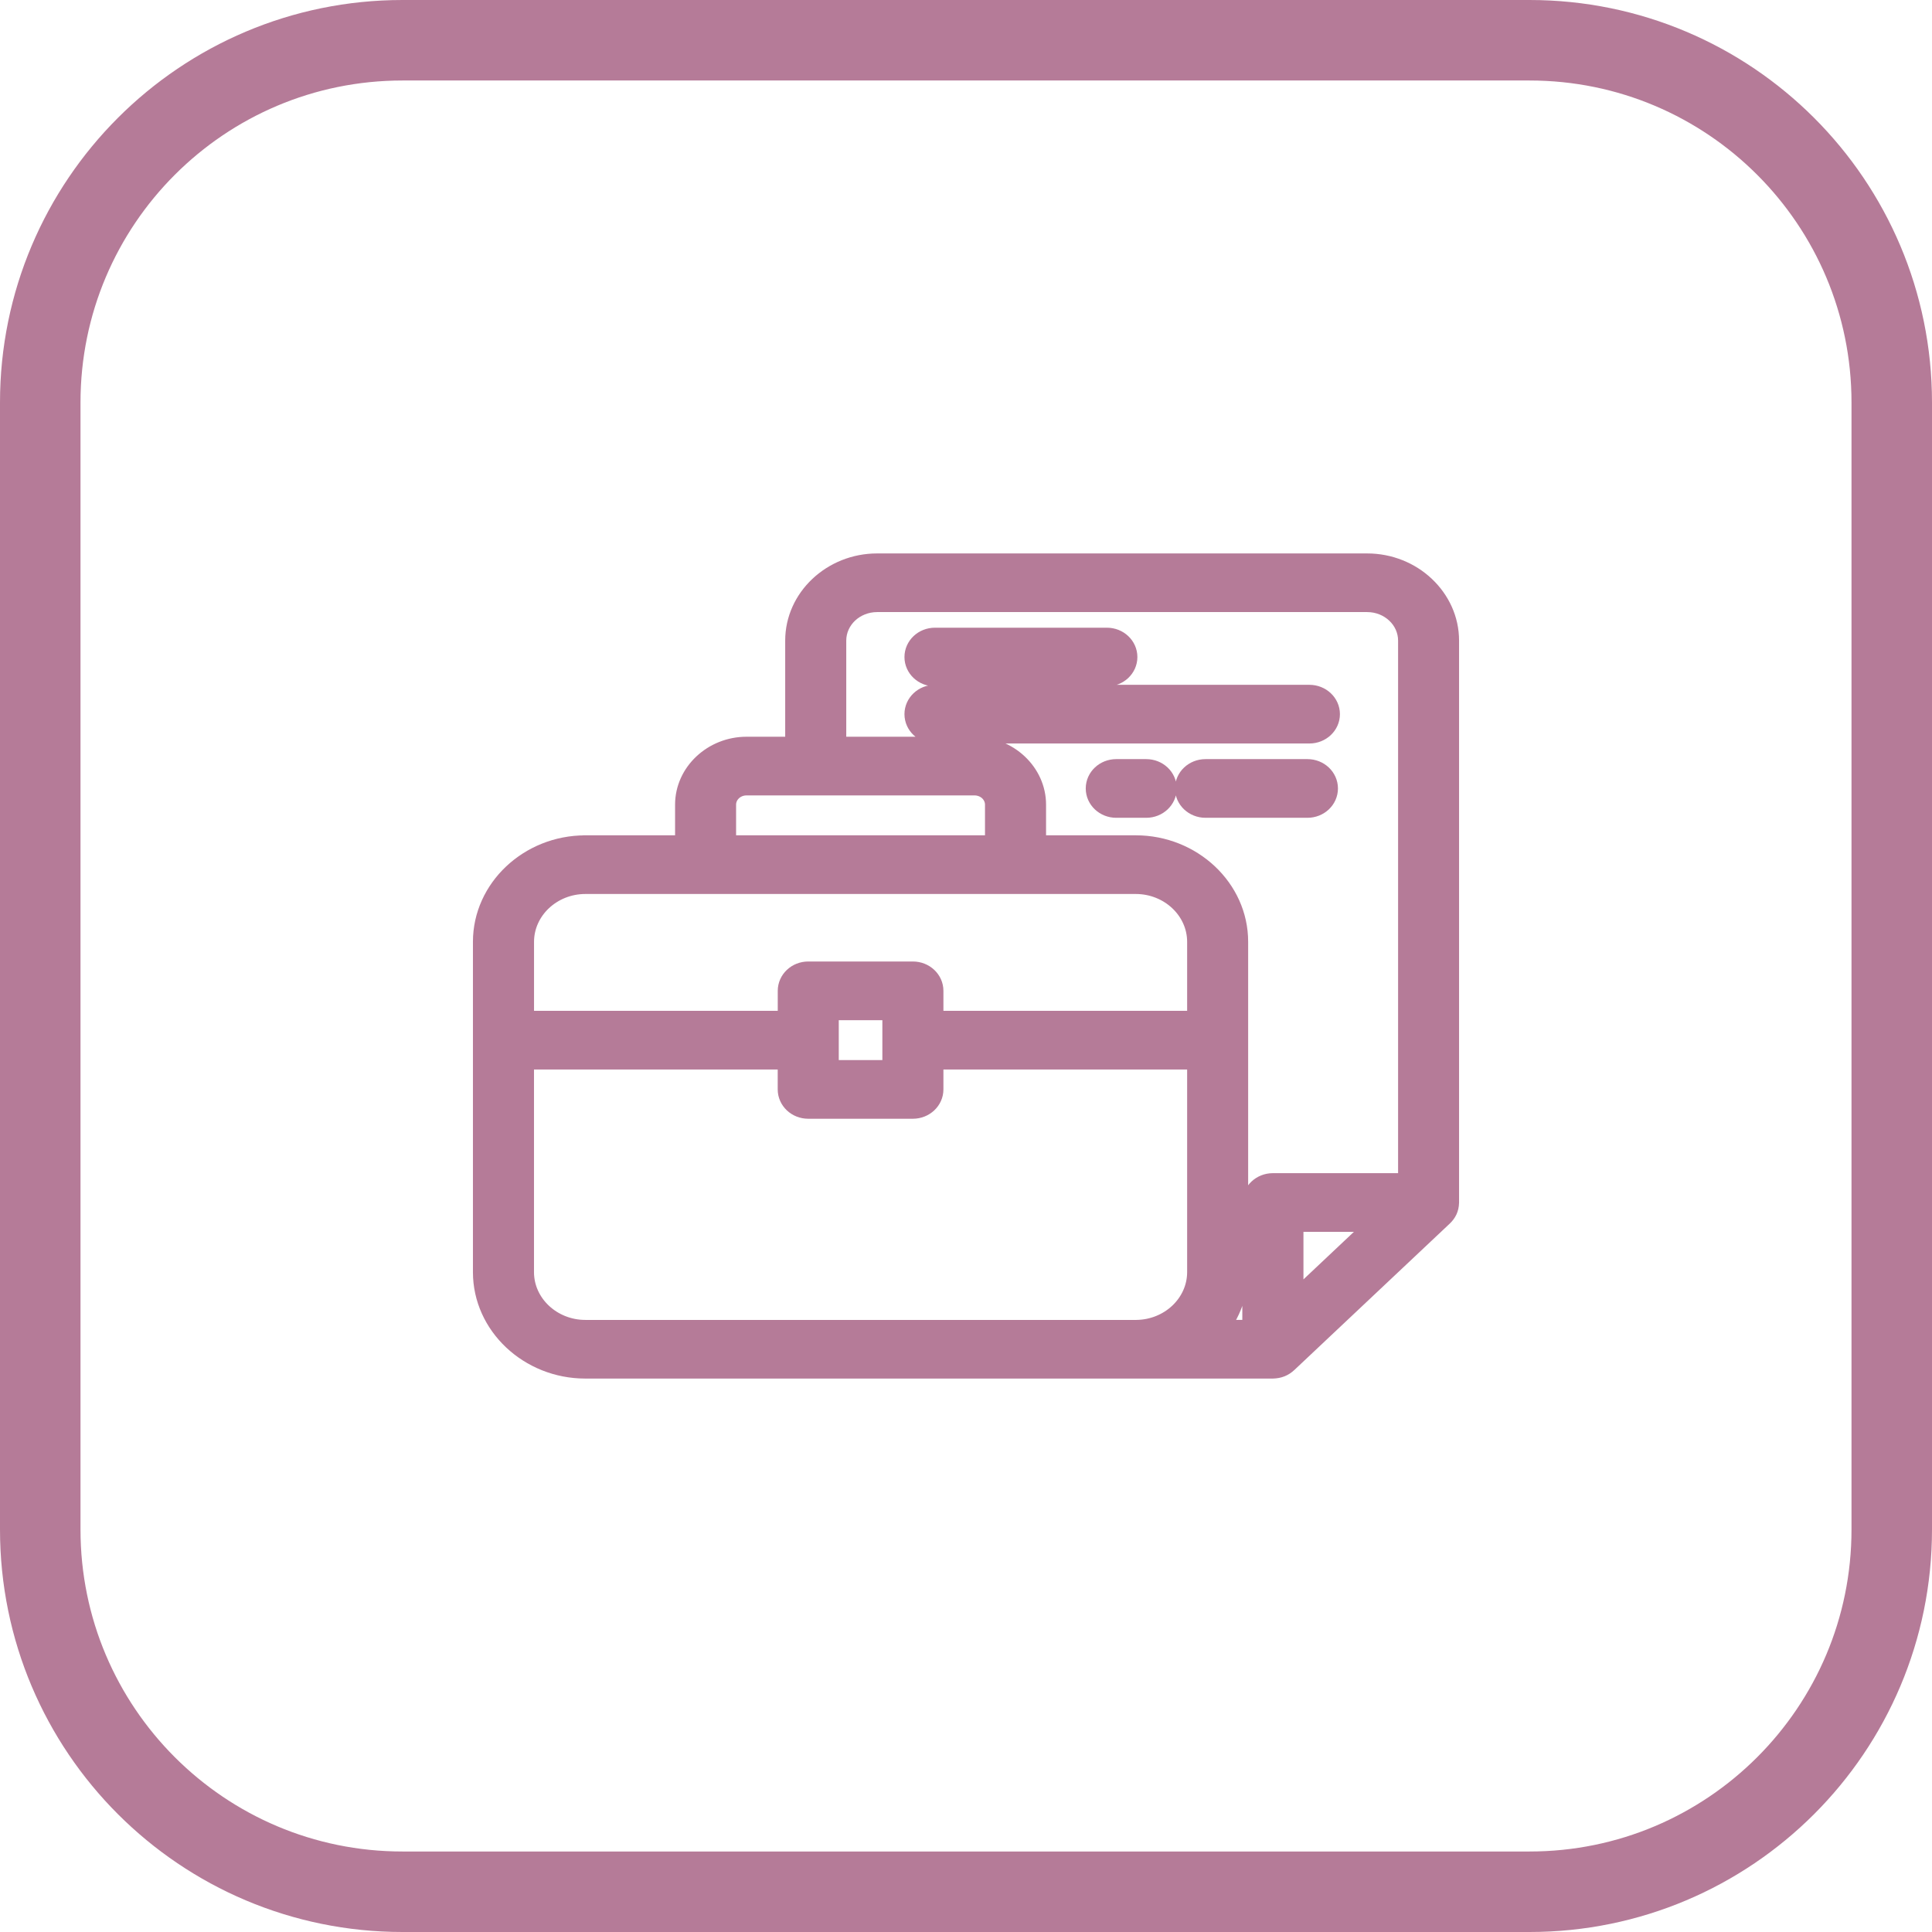 <svg width="48" height="48" viewBox="0 0 48 48" fill="none" xmlns="http://www.w3.org/2000/svg">
<path d="M1 10C1 5.029 5.029 1 10 1H38C42.971 1 47 5.029 47 10V38C47 42.971 42.971 47 38 47H10C5.029 47 1 42.971 1 38V10Z" stroke="#B57B98" stroke-width="2"/>
<path d="M32.134 32.365L34.267 30.355H32.134V32.365ZM28.478 19.11C28.759 19.11 28.986 19.324 28.986 19.589C28.986 19.854 28.759 20.068 28.478 20.068H27.733C27.452 20.068 27.225 19.854 27.225 19.589C27.225 19.324 27.452 19.11 27.733 19.11H28.478ZM29.951 20.068C29.669 20.068 29.442 19.854 29.442 19.589C29.442 19.324 29.669 19.11 29.951 19.11H32.483C32.764 19.11 32.991 19.324 32.991 19.589C32.991 19.854 32.764 20.068 32.483 20.068H29.951ZM23.229 18.222C22.948 18.222 22.721 18.008 22.721 17.743C22.721 17.478 22.948 17.264 23.229 17.264H32.531C32.812 17.264 33.04 17.478 33.04 17.743C33.04 18.008 32.812 18.222 32.531 18.222H23.229ZM27.5 15.845C27.781 15.845 28.008 16.059 28.008 16.324C28.008 16.589 27.781 16.803 27.5 16.803H23.229C22.948 16.803 22.721 16.589 22.721 16.324C22.721 16.059 22.948 15.845 23.229 15.845H27.5ZM14.543 21.003H17.022V19.991C17.022 19.597 17.194 19.238 17.47 18.978C17.748 18.716 18.129 18.554 18.547 18.554H19.758V15.915C19.758 15.39 19.986 14.911 20.355 14.564L20.358 14.561C20.727 14.215 21.234 14 21.79 14H33.967C34.524 14 35.033 14.215 35.401 14.562L35.404 14.565C35.772 14.913 36 15.391 36 15.915V29.876C35.996 30.024 35.943 30.128 35.842 30.223L31.991 33.851C31.884 33.952 31.769 33.996 31.623 34H14.541C13.843 34 13.209 33.73 12.748 33.297C12.285 32.861 12 32.264 12 31.606V23.398C12 22.741 12.286 22.143 12.746 21.709C13.209 21.273 13.843 21.004 14.541 21.004L14.543 21.003ZM34.985 29.397V15.915C34.985 15.652 34.871 15.411 34.688 15.239C34.504 15.065 34.249 14.957 33.968 14.957H21.791C21.512 14.957 21.256 15.065 21.073 15.237C20.889 15.411 20.775 15.651 20.775 15.915V18.554H24.213C24.632 18.554 25.013 18.716 25.289 18.976C25.567 19.238 25.739 19.597 25.739 19.991V21.003H28.218C28.917 21.003 29.551 21.273 30.012 21.706C30.475 22.142 30.76 22.74 30.76 23.398V31.605C30.76 32.143 30.569 32.642 30.247 33.042H31.115V29.876C31.115 29.611 31.343 29.397 31.624 29.397L34.985 29.397ZM18.039 21.003H24.722V19.991C24.722 19.859 24.664 19.739 24.573 19.652C24.481 19.566 24.352 19.512 24.213 19.512H18.546C18.406 19.512 18.278 19.566 18.187 19.652C18.095 19.739 18.038 19.859 18.038 19.991V21.003H18.039ZM20.08 24.138H22.68C22.961 24.138 23.189 24.352 23.189 24.617V25.363H29.744V23.399C29.744 23.003 29.572 22.643 29.296 22.383C29.02 22.123 28.638 21.961 28.219 21.961H14.543C14.123 21.961 13.742 22.123 13.466 22.383C13.19 22.643 13.018 23.004 13.018 23.399V25.363H19.573V24.617C19.573 24.352 19.8 24.138 20.081 24.138H20.08ZM23.189 26.321V27.066C23.189 27.331 22.961 27.545 22.68 27.545H20.08C19.799 27.545 19.572 27.331 19.572 27.066V26.321H13.017V31.606C13.017 32.002 13.189 32.361 13.465 32.621C13.741 32.881 14.123 33.043 14.542 33.043H28.237C28.649 33.038 29.024 32.877 29.296 32.621C29.572 32.361 29.744 32.001 29.744 31.606V26.321H23.189ZM22.172 25.096H20.589V26.587H22.172V25.096Z" fill="#B57B98" stroke="#B57B98" stroke-width="0.5"/>
</svg>
